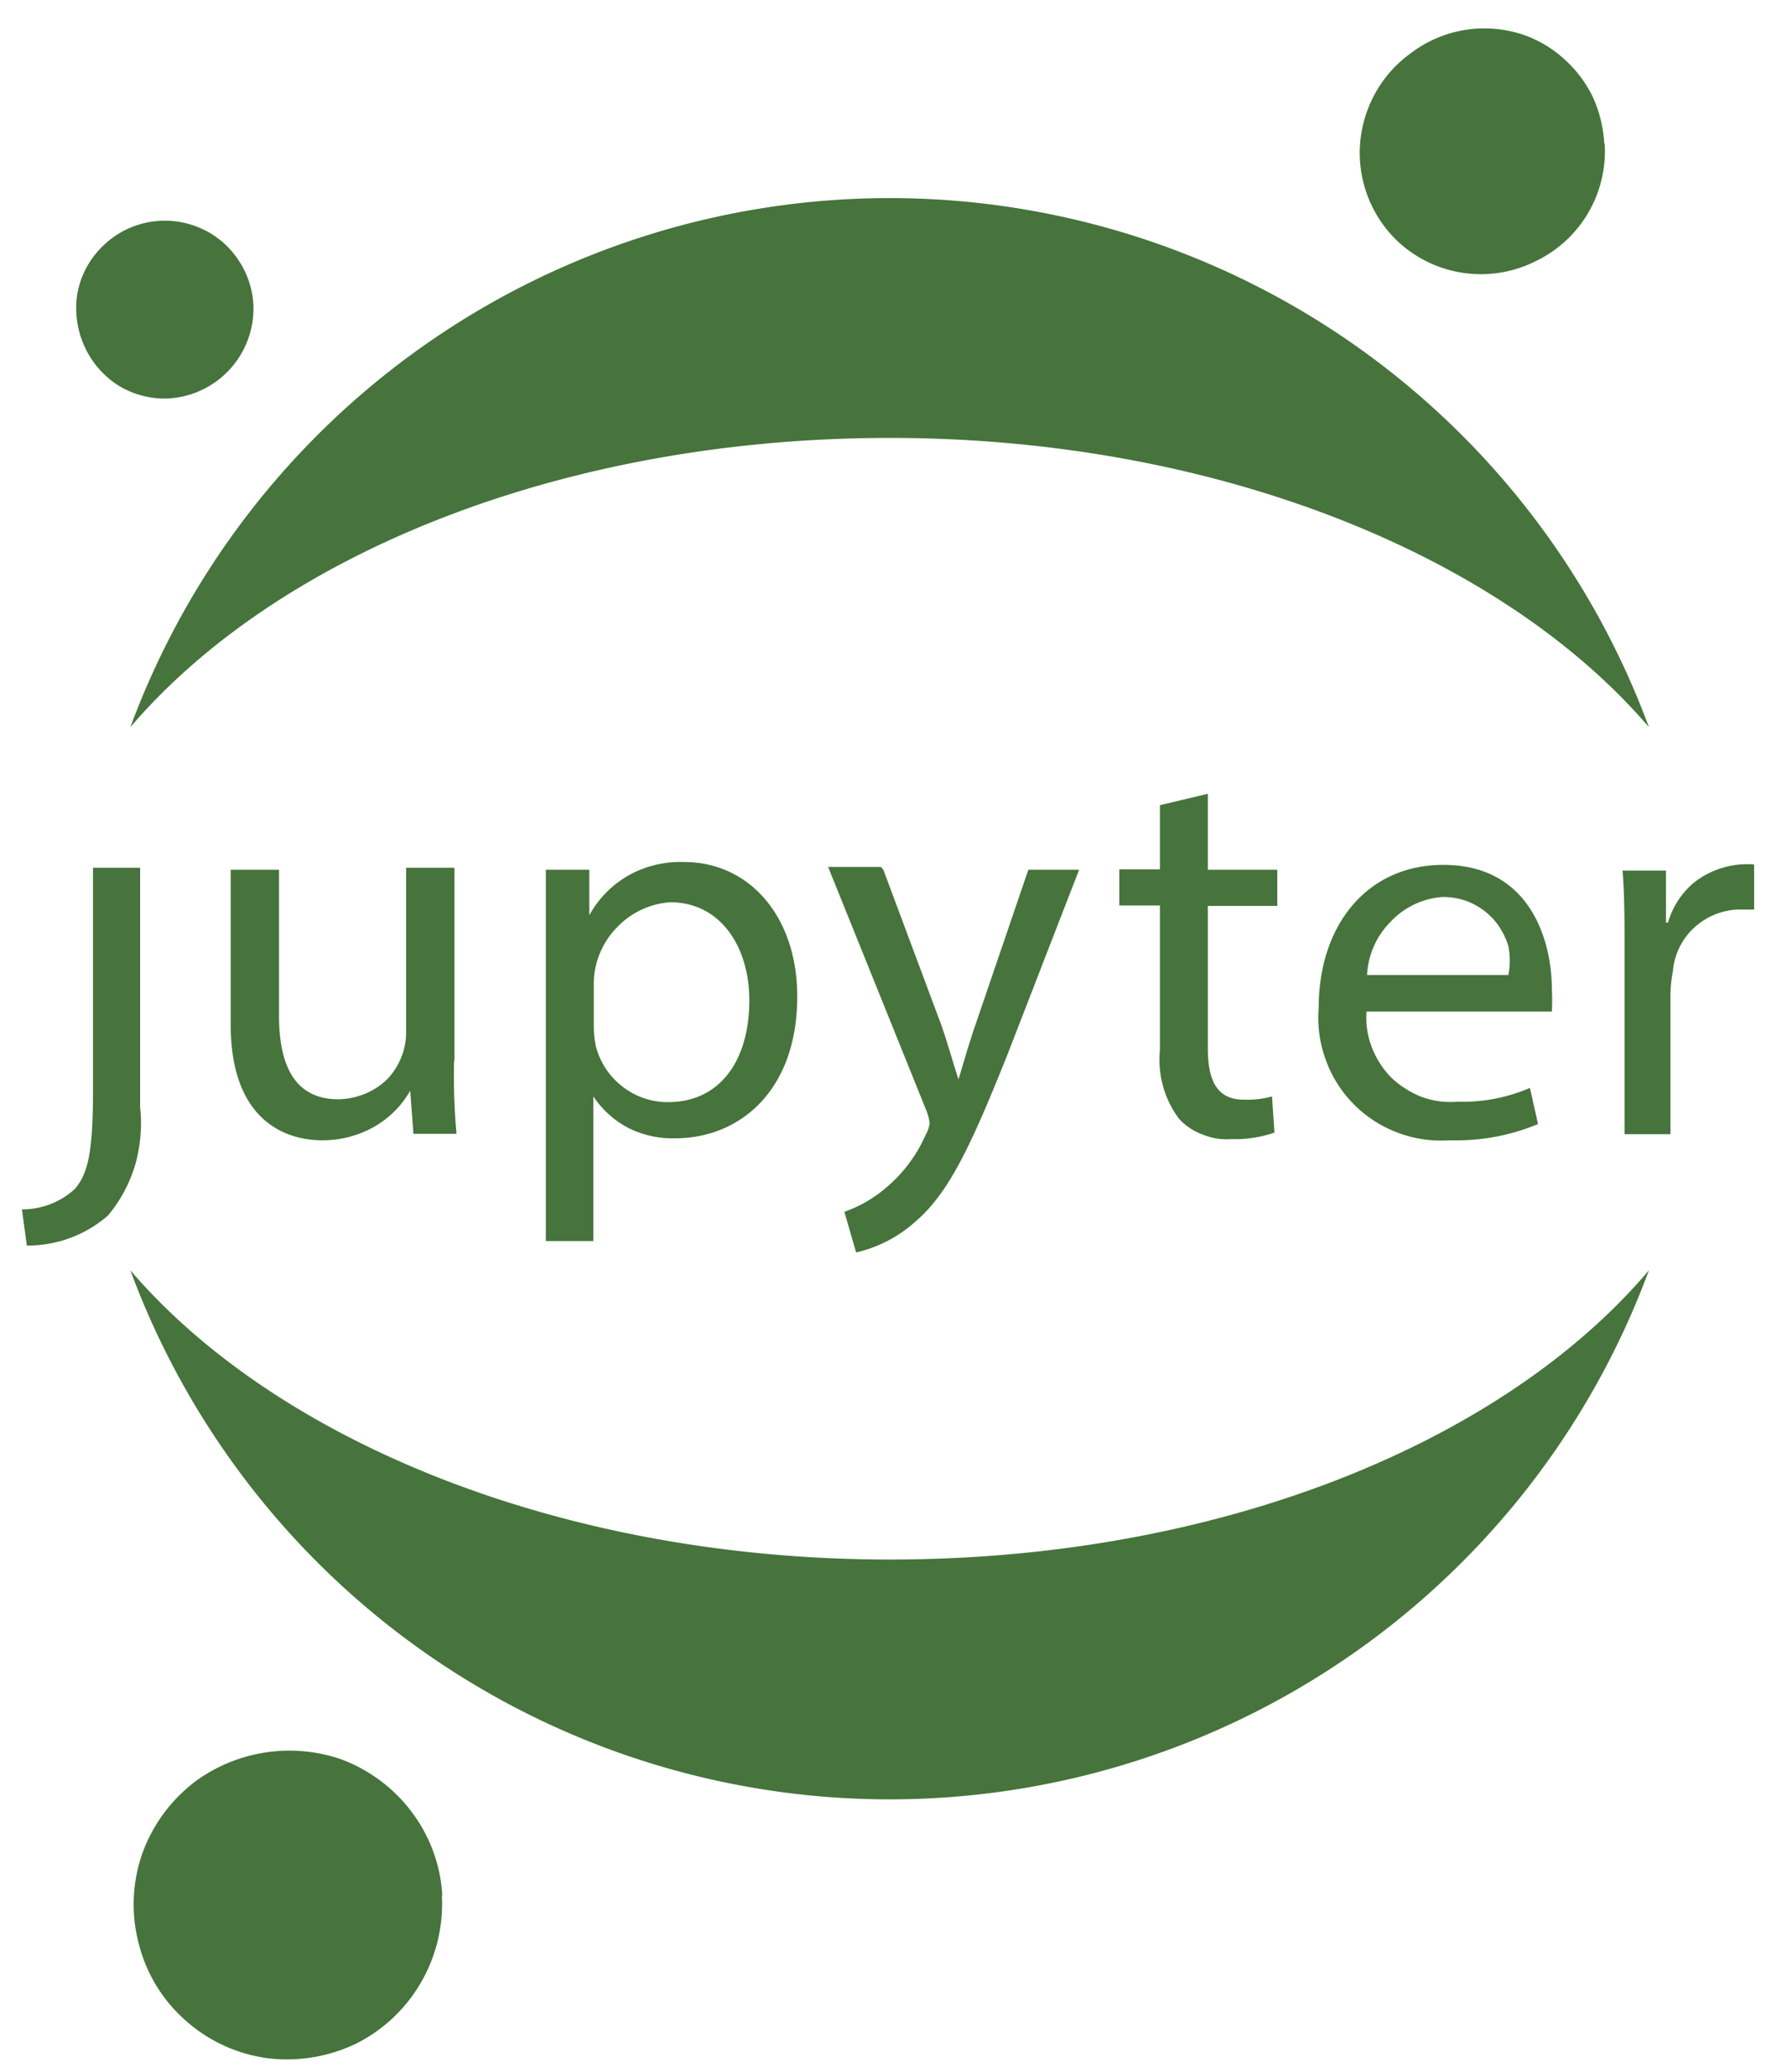 <svg id="Layer_1" data-name="Layer 1" xmlns="http://www.w3.org/2000/svg" viewBox="0 0 44 51"><defs><style>.cls-1{fill:#46743c;}</style></defs><title>jupyter_icon</title><g id="Canvas"><g id="Group"><g id="g"><g id="path"><path id="path0_fill" data-name="path0 fill" class="cls-1" d="M2.29,26.84c0,1.55-.13,2.06-.45,2.43a1.91,1.91,0,0,1-1.3.5l.12.89a3,3,0,0,0,2-.74,3.52,3.52,0,0,0,.67-1.25,3.77,3.77,0,0,0,.12-1.42V21.36H2.29v5.48Z"/></g><path id="path1_fill" data-name="path1 fill" class="cls-1" d="M11.18,26.13a16.12,16.12,0,0,0,.06,1.78H10.18l-.08-1.06a2.38,2.38,0,0,1-.91.9,2.58,2.58,0,0,1-1.25.32c-1,0-2.26-.57-2.26-2.85V21.41H6.87V25c0,1.23.39,2.06,1.46,2.06A1.82,1.82,0,0,0,9,26.92a1.72,1.72,0,0,0,.55-.37A1.69,1.69,0,0,0,10,25.36v-4h1.19V26.1Z"/><path id="path2_fill" data-name="path2 fill" class="cls-1" d="M13.44,23.53c0-.83,0-1.5,0-2.12h1.07l0,1.12a2.54,2.54,0,0,1,1-1,2.62,2.62,0,0,1,1.34-.31c1.59,0,2.78,1.33,2.78,3.31,0,2.33-1.43,3.49-3,3.49a2.41,2.41,0,0,1-1.15-.25,2.33,2.33,0,0,1-.87-.78h0v3.56H13.44V23.53Zm1.18,1.74a2.61,2.61,0,0,0,.05.48,1.83,1.83,0,0,0,.66,1,1.8,1.8,0,0,0,1.12.38c1.26,0,2-1,2-2.51,0-1.3-.7-2.41-1.95-2.41a2,2,0,0,0-1.31.62,2,2,0,0,0-.57,1.33Z"/><path id="path3_fill" data-name="path3 fill" class="cls-1" d="M21.75,21.41l1.43,3.83c.15.43.31,1,.42,1.33.12-.39.26-.89.42-1.35l1.3-3.81h1.25L24.79,26c-.89,2.22-1.43,3.37-2.25,4.07a3.26,3.26,0,0,1-1.46.76l-.29-1a3.2,3.2,0,0,0,1-.57,3.59,3.59,0,0,0,1-1.32.77.77,0,0,0,.1-.29,1.18,1.18,0,0,0-.08-.31l-2.42-6h1.3Z"/><path id="path4_fill" data-name="path4 fill" class="cls-1" d="M29.74,19.54v1.87h1.71v.89H29.74v3.51c0,.8.23,1.26.89,1.26a2.29,2.29,0,0,0,.69-.08l.06.89a2.94,2.94,0,0,1-1.06.16,1.52,1.52,0,0,1-.7-.11,1.45,1.45,0,0,1-.59-.39,2.43,2.43,0,0,1-.47-1.69V22.29h-1V21.4h1V19.82Z"/><path id="path5_fill" data-name="path5 fill" class="cls-1" d="M33.65,24.87a2,2,0,0,0,.12.89,2.18,2.18,0,0,0,.48.76A2.33,2.33,0,0,0,35,27a2.07,2.07,0,0,0,.89.12,4.18,4.18,0,0,0,1.78-.34l.2.89a5.25,5.25,0,0,1-2.18.4,3,3,0,0,1-1.28-.19,3,3,0,0,1-1.08-.7,3,3,0,0,1-.69-1.1,3,3,0,0,1-.17-1.28c0-2,1.17-3.51,3.07-3.51,2.14,0,2.67,1.87,2.67,3.06a5,5,0,0,1,0,.55h-4.6ZM37.14,24a1.88,1.88,0,0,0,0-.71,1.83,1.83,0,0,0-.34-.63,1.72,1.72,0,0,0-.57-.43,1.69,1.69,0,0,0-.7-.15,1.93,1.93,0,0,0-1.28.6A2,2,0,0,0,33.66,24Z"/><path id="path6_fill" data-name="path6 fill" class="cls-1" d="M40,23.43c0-.76,0-1.42-.05-2h1.07v1.28h.05a2,2,0,0,1,.66-1,2.12,2.12,0,0,1,1.46-.43v1.11h-.41a1.68,1.68,0,0,0-1.08.46,1.64,1.64,0,0,0-.51,1.06,3.31,3.31,0,0,0-.06.55v3.46H40V23.44Z"/></g></g><path id="path7_fill" data-name="path7 fill" class="cls-1" d="M39.51,3.53a3,3,0,0,1-1.7,2.9A3,3,0,0,1,34.48,6a3,3,0,0,1-.82-3.26,3,3,0,0,1,1.05-1.41A3,3,0,0,1,37.52.86a2.88,2.88,0,0,1,1,.6,3,3,0,0,1,.7.93,3.18,3.18,0,0,1,.28,1.14Z"/><path id="path8_fill" data-name="path8 fill" class="cls-1" d="M21.91,38.39c-8,0-15.06-2.87-18.7-7.12a19.93,19.93,0,0,0,37.39,0C37,35.52,30,38.39,21.91,38.39Z"/><path id="path9_fill" data-name="path9 fill" class="cls-1" d="M21.91,10.78c8,0,15.05,2.87,18.69,7.12a19.93,19.93,0,0,0-37.39,0C6.85,13.64,13.86,10.78,21.91,10.78Z"/><path id="path10_fill" data-name="path10 fill" class="cls-1" d="M10.88,46.66a3.86,3.86,0,0,1-.52,2.15,3.81,3.81,0,0,1-1.62,1.51,3.93,3.93,0,0,1-2.19.34,3.79,3.79,0,0,1-2-.94,3.73,3.73,0,0,1-1.14-1.9,3.79,3.79,0,0,1,.1-2.21,3.86,3.86,0,0,1,1.33-1.78,3.92,3.92,0,0,1,3.54-.53,3.85,3.85,0,0,1,2.14,1.93,3.74,3.74,0,0,1,.37,1.43Z"/><path id="path11_fill" data-name="path11 fill" class="cls-1" d="M4.12,9.81A2.18,2.18,0,0,1,2.9,9.48a2.23,2.23,0,0,1-.84-1A2.26,2.26,0,0,1,1.9,7.26a2.13,2.13,0,0,1,.56-1.13,2.18,2.18,0,0,1,2.36-.56,2.13,2.13,0,0,1,1,.76,2.18,2.18,0,0,1,.42,1.2A2.22,2.22,0,0,1,4.12,9.81Z"/></g></svg>